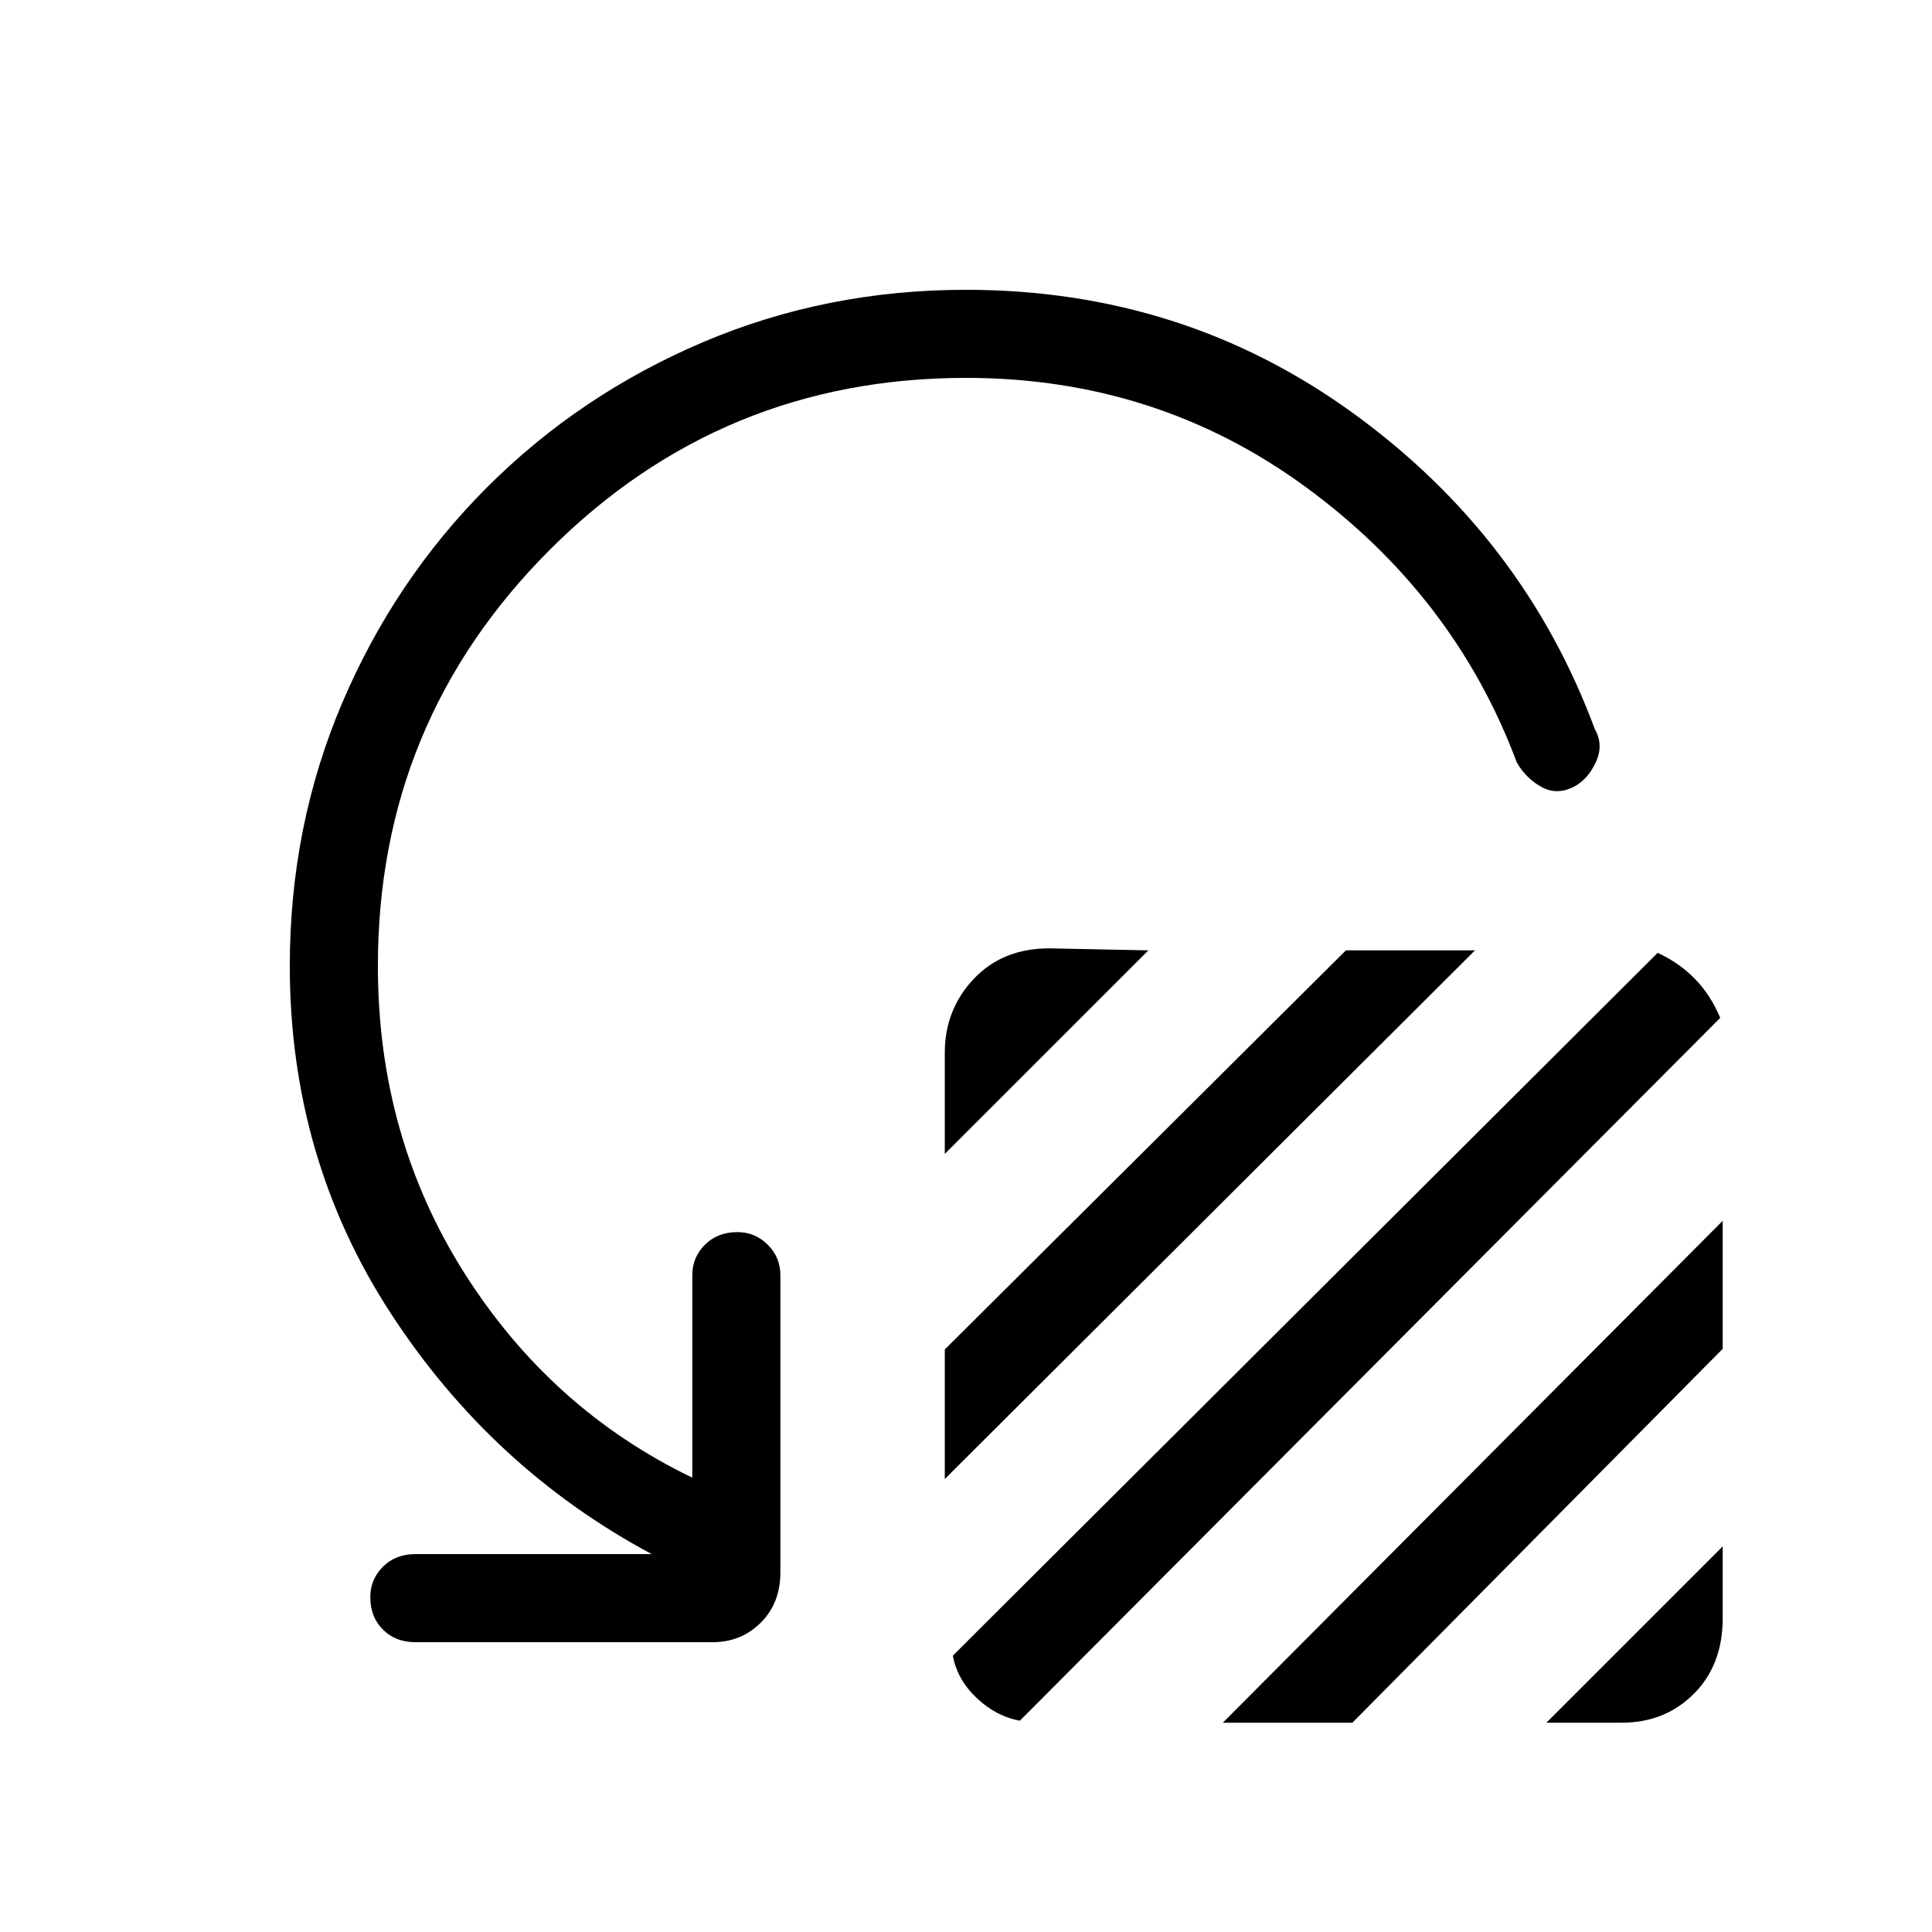 <svg xmlns="http://www.w3.org/2000/svg" height="48" viewBox="0 -960 960 960" width="48"><path d="M469.46-386.62v-50.23q0-21.46 14.35-36.69 14.34-15.23 37.57-15.23l49.24 1-101.16 101.15Zm0 161.54v-64.38l199.31-198.31h64.15L469.46-225.08Zm4 87.77 350.23-349.23q10.62 4.92 18.39 12.81 7.77 7.88 12.69 19.5L506.77-105q-11.85-2.15-21.5-11.31-9.65-9.15-11.81-21ZM607.62-104 856-353.38v63.61L672-104h-64.38Zm160.76 0L856-191.62v35.7q0 23.23-14.35 37.57Q827.31-104 805.85-104h-37.47ZM480-772.23q-121.38 0-206.81 85.42-85.42 85.43-85.42 206.81 0 84.69 42.96 152.54Q273.69-259.62 344-225.77v-100.61q0-8.85 6.27-15.12t16.11-6.27q8.85 0 15.12 6.27t6.27 15.12v147.69q0 15.23-9.73 24.96T354.08-144h-147.7q-9.84 0-16.11-6.27T184-166.38q0-8.85 6.27-15.12t16.11-6.27h117.47q-79.47-42.54-129.66-119.61Q144-384.46 144-480q0-69.54 26.04-130.73 26.04-61.19 72.04-107.19 46-46 107.19-72.04Q410.46-816 480-816q107.85 0 192.42 61.35Q757-693.31 792.46-597.69q4.46 7.84.54 16.34t-10.77 12.2q-8.61 4.46-16.35.15-7.73-4.31-12.19-12.15-31-82.85-105.04-136.97-74.03-54.11-168.65-54.11Z"/></svg>